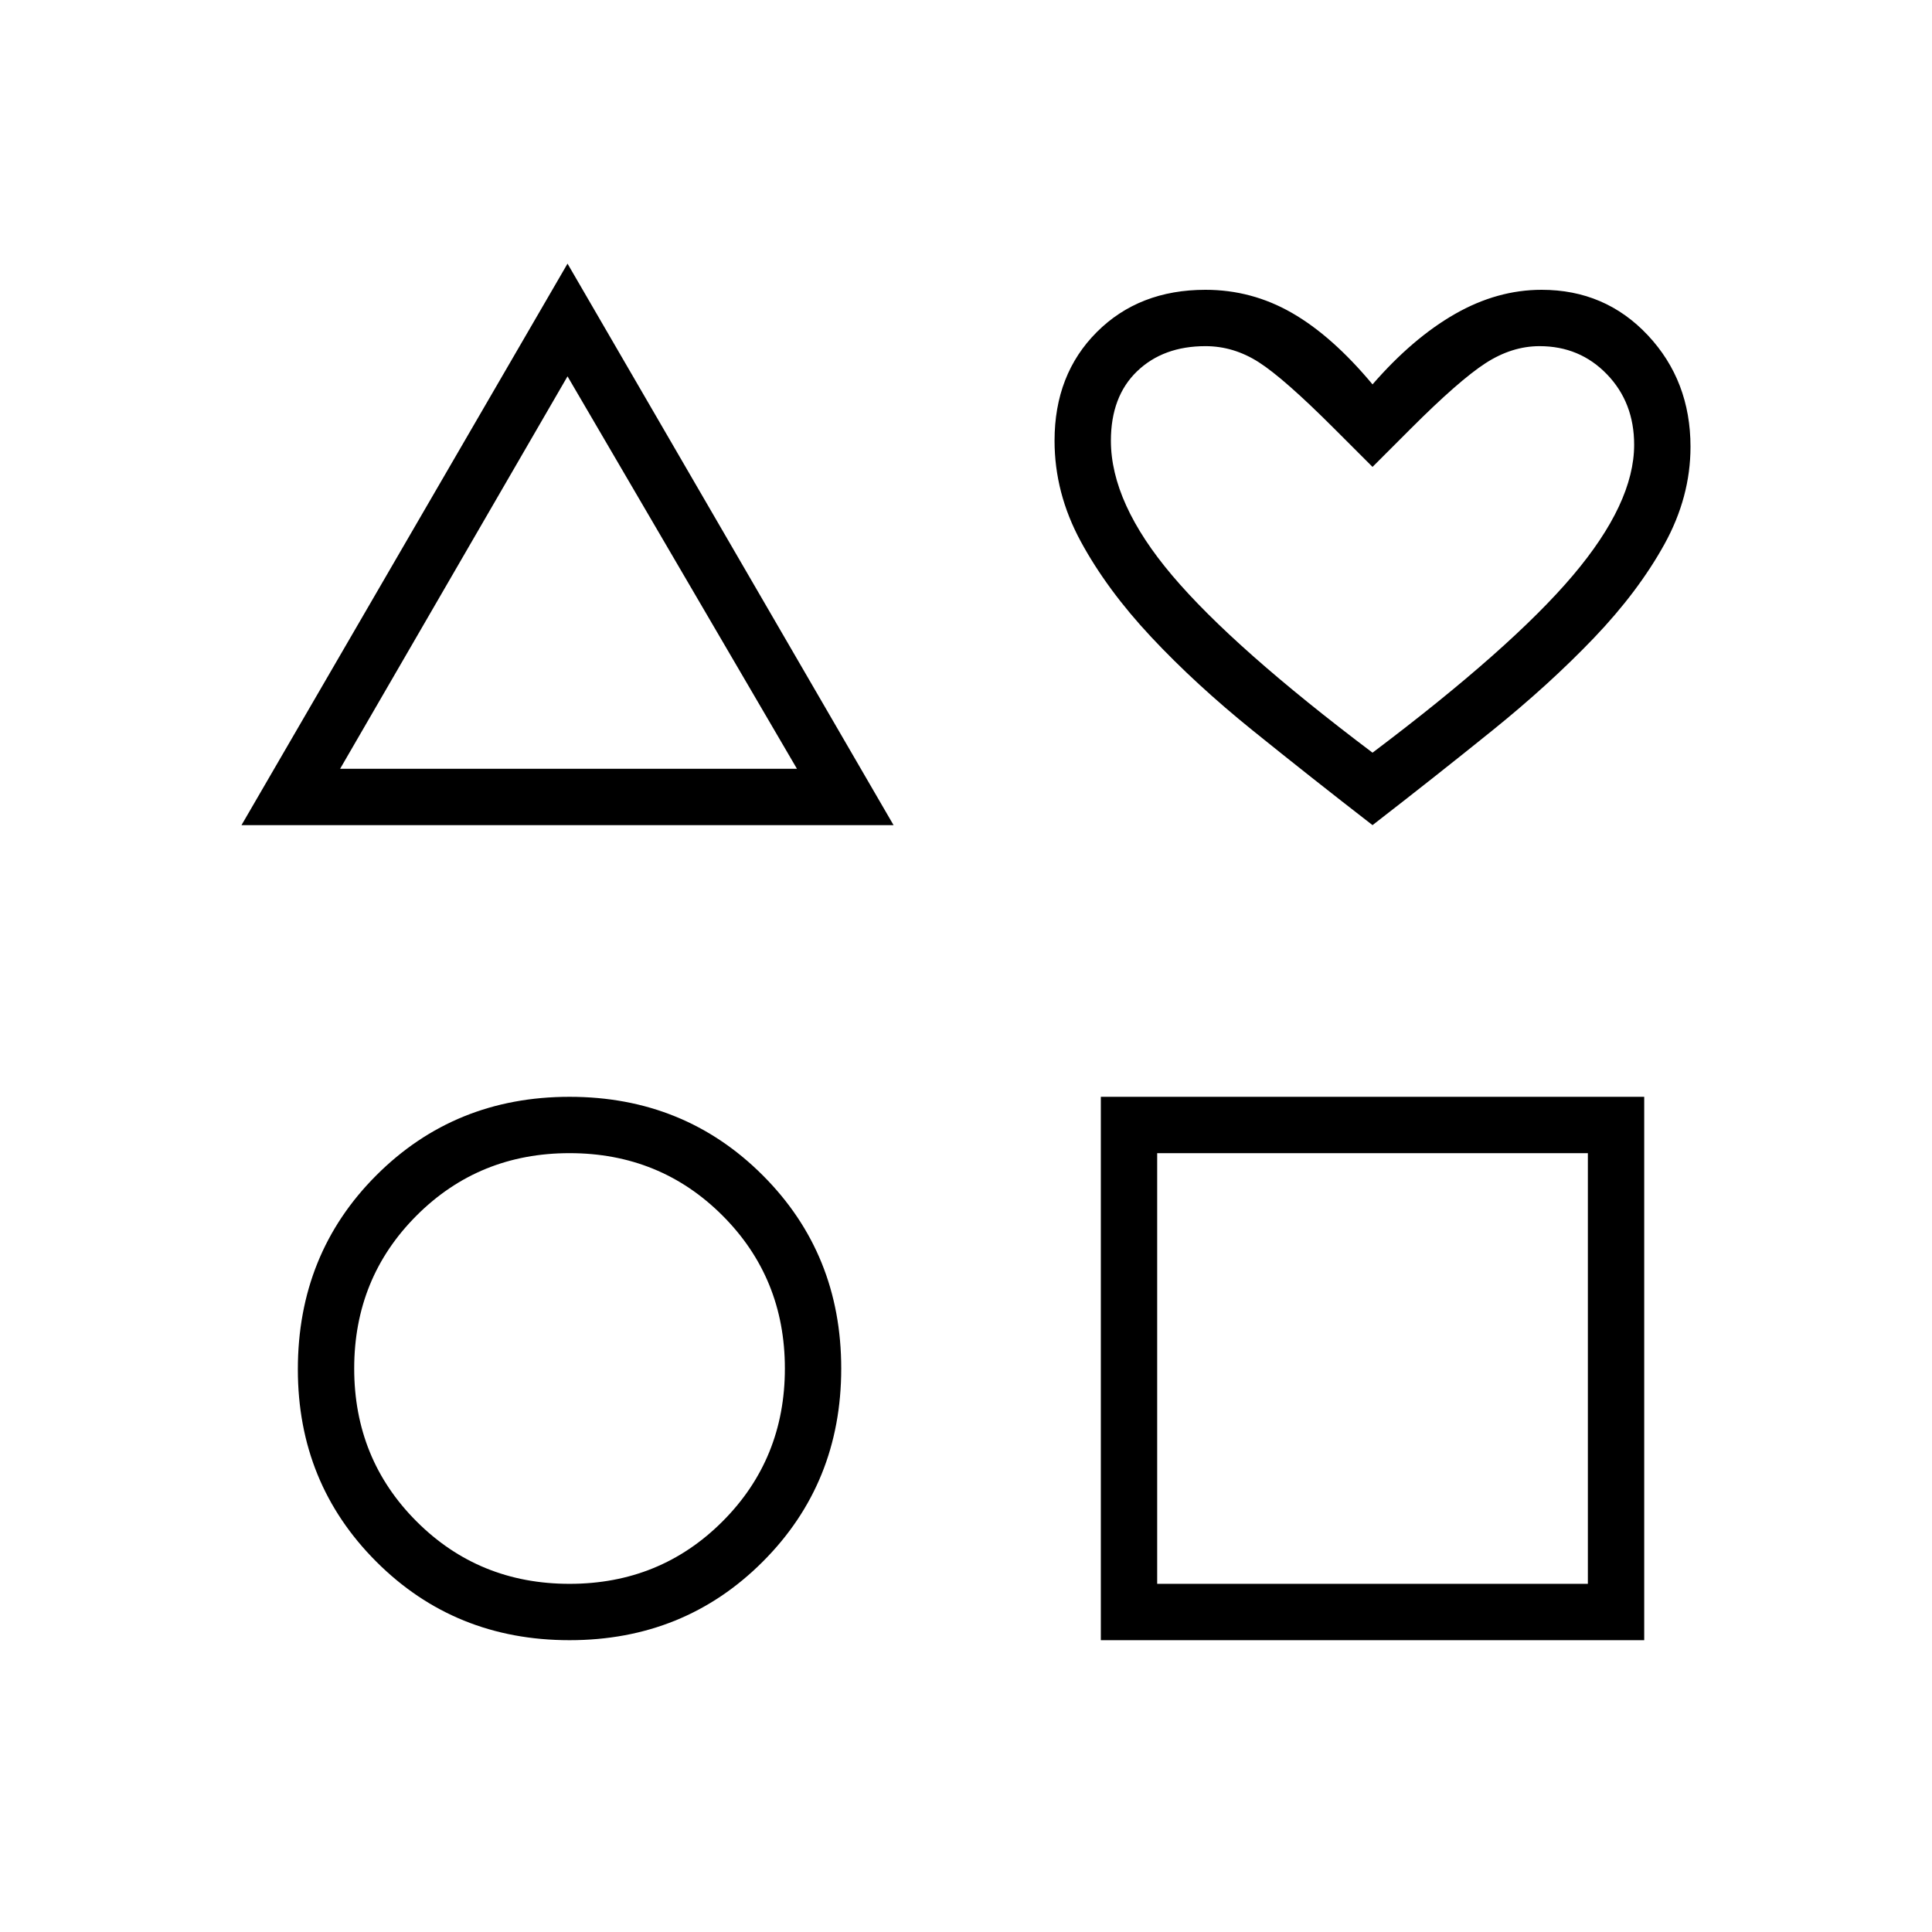<svg xmlns="http://www.w3.org/2000/svg" height="24" viewBox="0 -960 960 960" width="24"><path d="m120-550 162-279 162 279H120Zm163 405q-57 0-96-39t-39-95.57Q148-337 187-376q39-39 96-39t96 39q39 39 39 96t-39 96q-39 39-96 39Zm0-28q45 0 76-31t31-76q0-45-31-76t-76-31q-45 0-76 31t-31 76q0 45 31 76t76 31ZM169-578h227L282-773 169-578Zm378 433v-270h270v270H547Zm28-28h214v-214H575v214Zm107-377q-31-24-59.5-47T572-643.5Q550-667 537-691t-13-50q0-33 21-54t54-21q22.99 0 42.99 11.5Q662-793 682-769q20-23 41-35t43-12q31.62 0 52.81 22.6T840-738q0 25-13 48.5T792-643q-22 23-50.5 46T682-550Zm0-36q69-52 99.5-88t30.5-65q0-21-13.5-35T765-788q-13.79 0-26.9 8.5Q725-771 701-747l-19 19-19-19q-25-25-37.5-33t-26.5-8q-21 0-34 12.5T552-741q0 31 30.5 67t99.5 88Zm0-101Zm-399 11Zm0 396Zm399 0Z"/></svg>